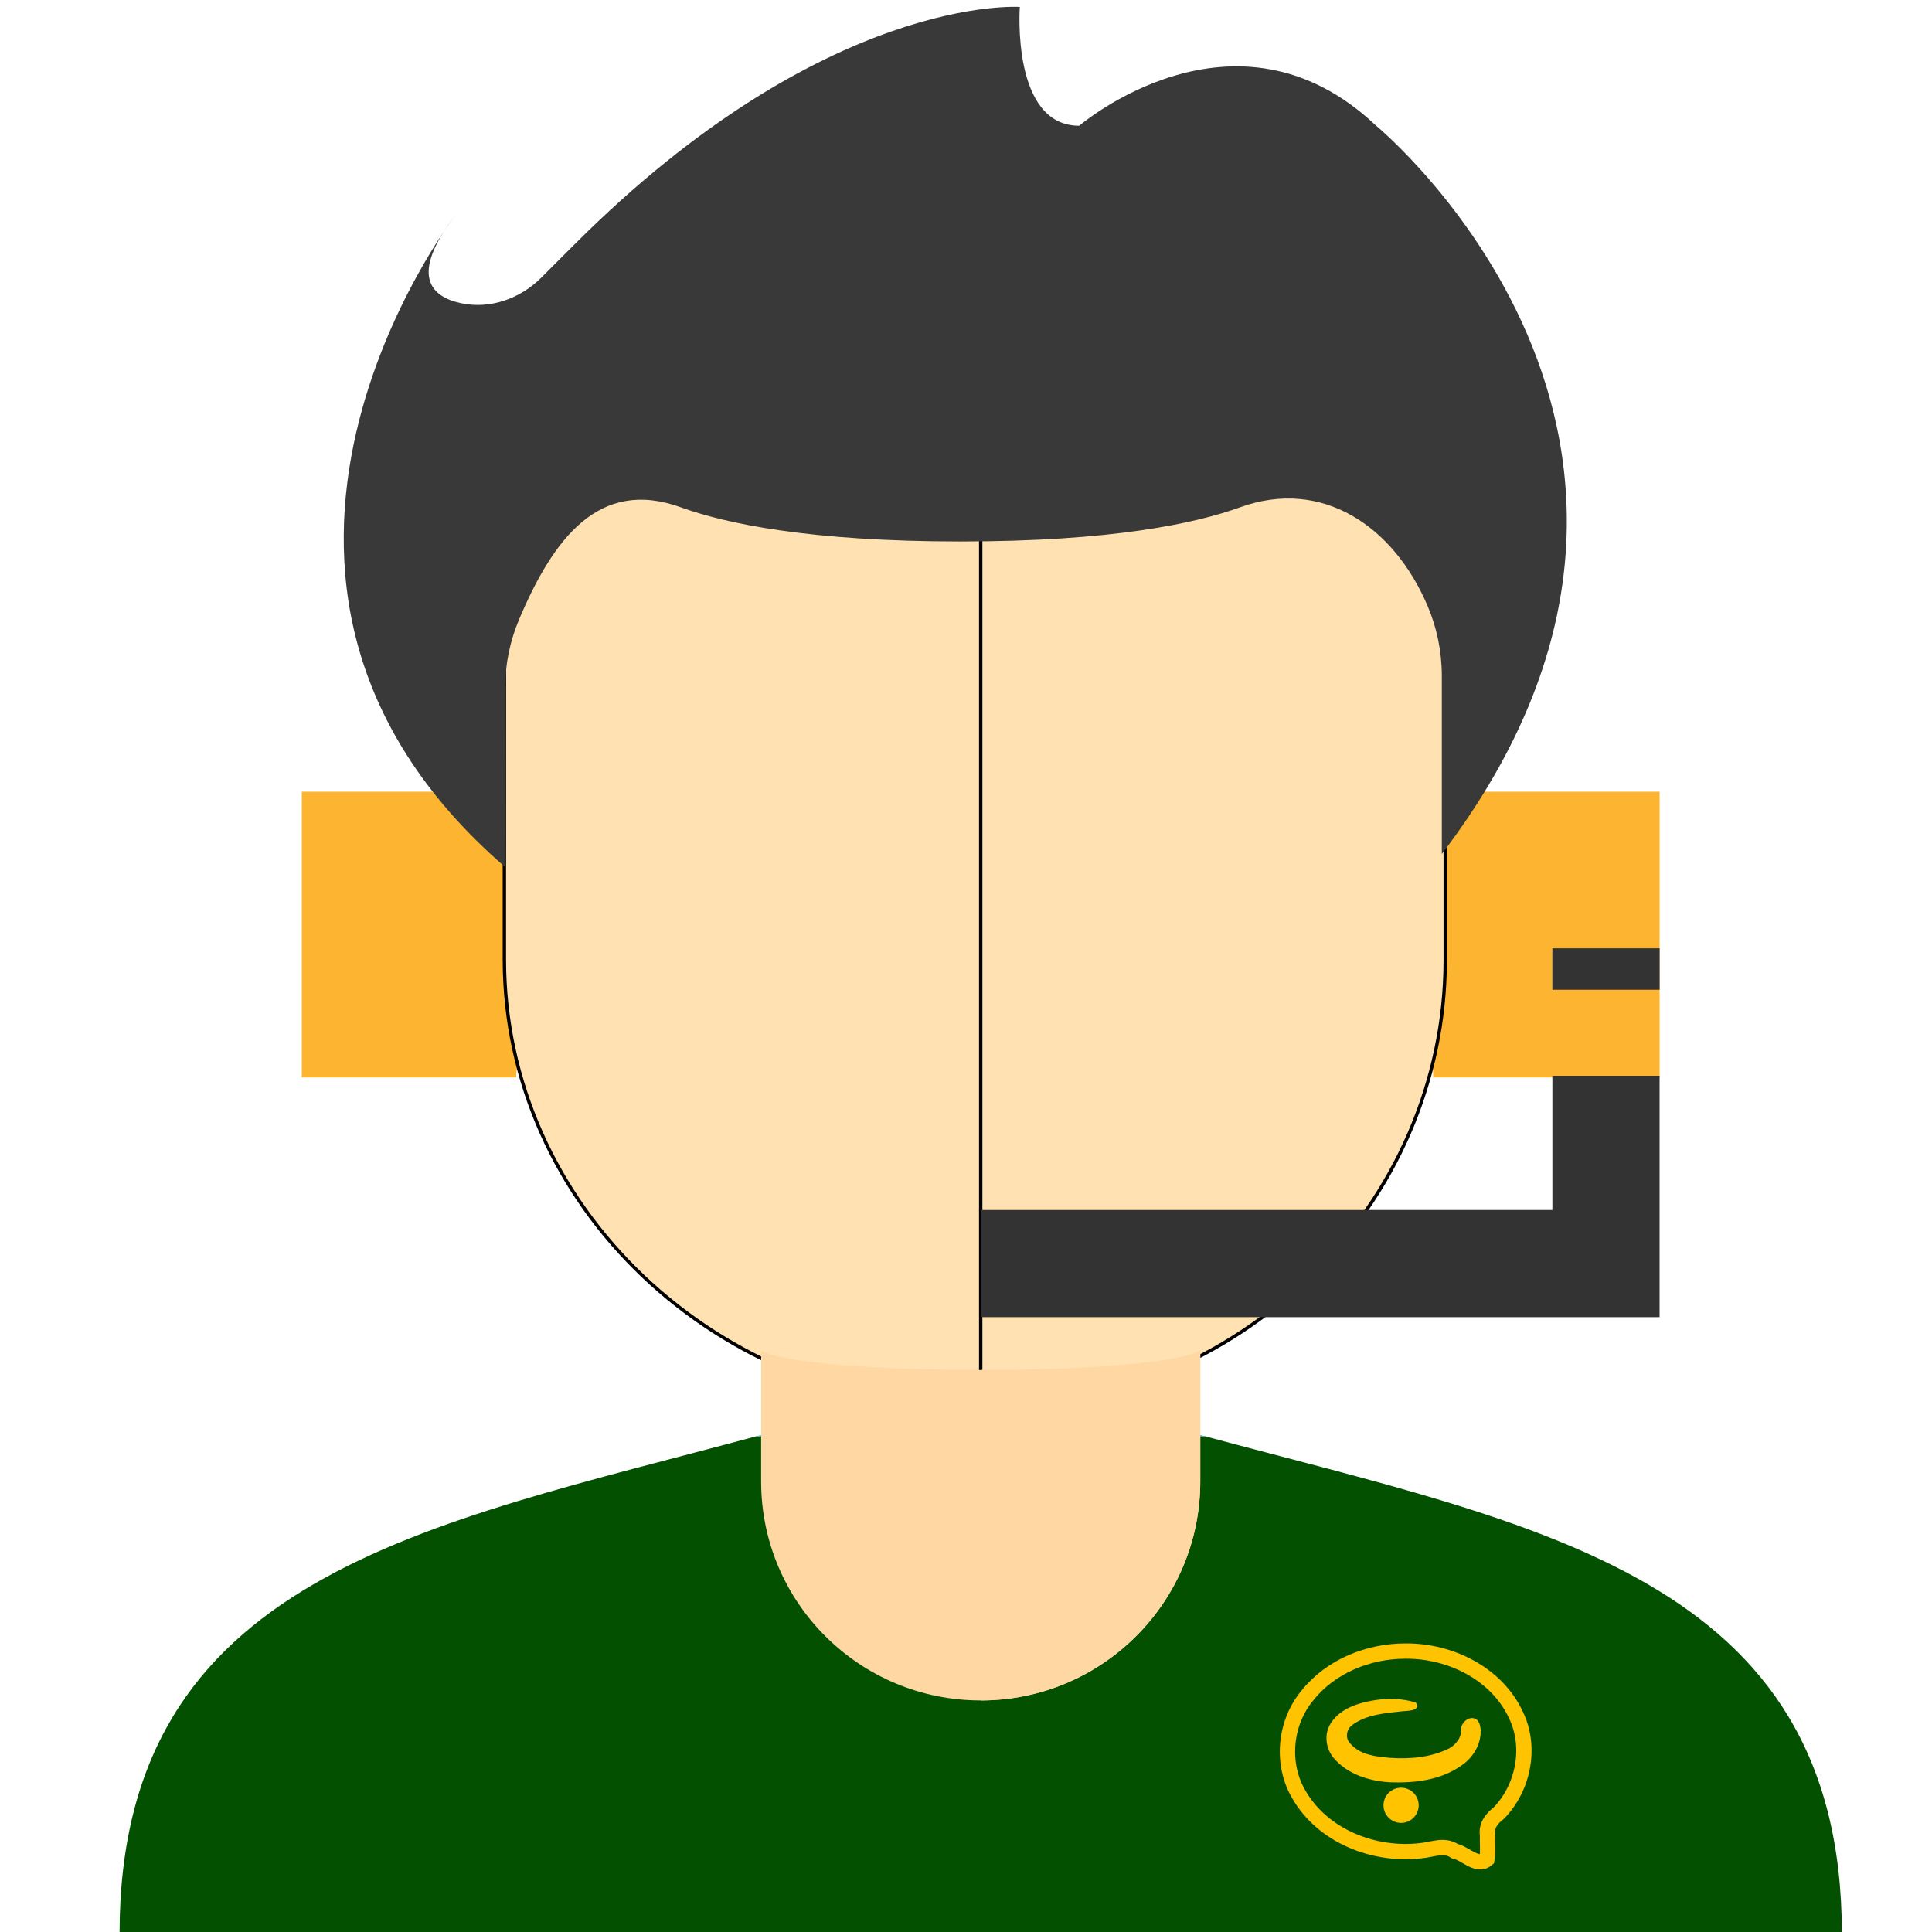 <?xml version="1.0" encoding="UTF-8" standalone="no"?>
<svg
   xmlns:dc="http://purl.org/dc/elements/1.1/"
   xmlns:cc="http://creativecommons.org/ns#"
   xmlns:rdf="http://www.w3.org/1999/02/22-rdf-syntax-ns#"
   xmlns:svg="http://www.w3.org/2000/svg"
   xmlns="http://www.w3.org/2000/svg"
   xmlns:sodipodi="http://sodipodi.sourceforge.net/DTD/sodipodi-0.dtd"
   xmlns:inkscape="http://www.inkscape.org/namespaces/inkscape"
   width="512"
   height="512"
   version="1.1"
   id="svg881"
   sodipodi:docname="support.svg"
   inkscape:version="1.0 (4035a4f, 2020-05-01)">
  <defs
     id="defs885" />
  <sodipodi:namedview
     inkscape:snap-others="false"
     inkscape:object-nodes="false"
     inkscape:document-rotation="0"
     pagecolor="#ffffff"
     bordercolor="#666666"
     borderopacity="1"
     objecttolerance="10"
     gridtolerance="10"
     guidetolerance="10"
     inkscape:pageopacity="0"
     inkscape:pageshadow="2"
     inkscape:window-width="1366"
     inkscape:window-height="768"
     id="namedview883"
     showgrid="false"
     inkscape:zoom="0.43917281"
     inkscape:cx="204.65484"
     inkscape:cy="325.62229"
     inkscape:window-x="0"
     inkscape:window-y="0"
     inkscape:window-maximized="0"
     inkscape:current-layer="g879" />
  <g
     id="g879">
    <title
       id="title838">Layer 1</title>
    <!-- <defs>
            <style>
            svg{
               background:#80c904;
            }
            </style>
        </defs> -->
    <!-- <rect fill="#80c904" height="514" width="514" y="-1" x="-1"/> -->
    <g
       id="g3611">
      <g
         id="g836"
         transform="matrix(0.891,0,0,0.891,31.686,55.686)">
        <title
           id="title833">background</title>
        <rect
           x="-1"
           y="-1"
           width="514"
           height="514"
           id="canvas_background"
           fill="none" />
      </g>
      <path
         id="svg_3"
         fill="#80c904"
         d="m 319.327,380.615 c -14.023,0 -105.697,0 -118.859,0 C 112.437,404.356 31.686,417.588 31.686,512.406 H 488.109 c 0,-94.856 -80.97,-108.111 -168.782,-131.79 z"
         style="fill:#035000;fill-opacity:1;stroke-width:0.891" />
      <path
         id="svg_5"
         fill="#fcb431"
         d="M 136.796,285.528 H 79.979 v -75.722 h 56.817 c 0,6.966 9.469,20.986 9.469,35.448 0,15.743 -9.469,32.01 -9.469,40.275 z"
         style="stroke-width:0.891" />
      <path
         stroke="null"
         id="svg_168"
         fill="#ffe1b2"
         d="M 133.662,254.329 V 126.769 l 126.666,-0.204 V 373.472 C 189.518,373.471 133.662,319.194 133.662,254.329 Z"
         sodipodi:nodetypes="scccs"
         style="stroke-width:0.891" />
      <path
         id="svg_8"
         fill="#fcb431"
         d="m 382.999,209.806 c 0,10.86 -9.47,23.488 -9.47,35.448 0,9.044 3.519,14.391 6.268,19.03 v 21.246 h 60.018 c 0,-13.961 0,-56.657 0,-75.722 h -56.816 z"
         style="stroke-width:0.891" />
      <path
         stroke="null"
         id="svg_10"
         fill="#fcd399"
         d="M 382.999,254.414 V 126.913 L 259.897,126.709 v 246.764 c 68.817,-8.7e-4 123.102,-54.24 123.102,-119.058 z"
         sodipodi:nodetypes="scccs"
         style="fill:#ffe1b2;fill-opacity:1;stroke-width:0.891" />
      <path
         id="svg_2"
         fill="#589cfb"
         d="m 411.396,251.312 h 28.419 v 10.982 h -28.419 z"
         style="fill:#333333;fill-opacity:1;stroke-width:0.891" />
      <path
         id="svg_6"
         fill="#ffd7a3"
         d="m 318.085,392.593 c 0,32.059 -26.05,58.041 -58.188,58.041 -32.14,0 -58.19,-25.982 -58.19,-58.041 0,-6.976 0,-27.123 0,-34.626 12.695,6.801 103.691,6.799 116.379,0 -8.9e-4,0.466 -8.9e-4,35.121 -8.9e-4,34.626 z"
         style="stroke-width:0.891" />
      <path
         id="svg_7"
         fill="#fdc88e"
         d="m 318.085,392.593 c 0,-3.833 0,-30.509 0,-34.633 -17.348,9.296 -37.168,5.1 -58.188,5.1 v 87.574 c 32.139,0 58.188,-25.982 58.188,-58.041 z"
         style="fill:#ffd7a3;fill-opacity:1;stroke-width:0.891" />
      <path
         id="svg_11"
         fill="#7e3a1a"
         d="m 411.396,320.669 c -19.172,0 -137.173,0 -151.421,0 v 28.397 h 179.83 v -63.987 c -7.651,0 -23.646,0 -28.408,0 v 35.59 z"
         style="fill:#333333;fill-opacity:1;stroke-width:0.891" />
      <path
         id="svg_12"
         fill="#60a8e5"
         d="m 201.707,380.316 h -0.122 c -0.374,0.101 -0.745,0.201 -1.117,0.3 h 1.239 c 0,-0.163 0,-0.282 0,-0.3 z"
         style="stroke-width:0.891" />
      <path
         id="svg_13"
         fill="#60a8e5"
         d="m 318.21,380.316 h -0.125 v 0.3 h 1.242 c -0.374,-0.099 -0.745,-0.198 -1.117,-0.3 z"
         style="stroke-width:0.891" />
      <path
         style="fill:#393939;stroke-width:0.891;fill-opacity:1"
         d="m 364.694,33.319 c -37.379,-35.412 -78.694,0 -78.694,0 -18.037,0 -15.739,-31.477 -15.739,-31.477 0,0 -51.395,-3.691 -118.04,62.955 l -8.767,8.767 c -5.564,5.564 -13.528,8.428 -21.224,6.799 -7.924,-1.684 -13.929,-7.208 -1.487,-23.435 0,0 -74.659,96.669 12.966,172.711 l 0.142,-47.082 c 0,-6.524 1.322,-12.741 3.707,-18.391 9.003,-21.31 21.116,-37.595 42.867,-29.725 11.851,4.289 34.035,9.05 74.098,9.05 40.064,0 62.246,-4.761 74.098,-9.05 21.75,-7.87 40.763,4.966 49.766,26.276 2.385,5.65 3.707,11.867 3.707,18.391 v 47.217 C 465.705,116.481 364.694,33.319 364.694,33.319"
         id="path3471-5"
         sodipodi:nodetypes="cccssccccccsccscc" />
      <g
         id="g3584"
         transform="matrix(0.891,0,0,0.891,2.021,-91.29)">
        <g
           transform="matrix(3.78,0,0,3.78,-126.049,769.501)"
           inkscape:label="Layer 1"
           id="layer1">
          <path
             d="m 143.354,-46.551 c 3.481,-0.03 7.134,1.752 8.659,4.994 1.246,2.544 0.616,5.757 -1.342,7.764 -0.558,0.422 -1.004,1.006 -0.875,1.738 -0.03,0.628 0.062,1.273 -0.052,1.889 -0.744,0.646 -1.708,-0.473 -2.525,-0.642 -0.837,-0.574 -1.777,-0.109 -2.675,-0.034 -3.663,0.433 -7.712,-1.142 -9.596,-4.423 -1.428,-2.418 -1.115,-5.666 0.686,-7.809 1.84,-2.302 4.816,-3.486 7.721,-3.477 z"
             style="fill:none;fill-opacity:1;stroke:#ffc300;stroke-width:1.204;stroke-miterlimit:4;stroke-dasharray:none;stroke-opacity:1"
             id="path11271" />
          <g
             transform="matrix(0.147,0,0,0.147,99.375,-50.623)"
             id="g11279">
            <g
               inkscape:export-ydpi="91.790001"
               inkscape:export-xdpi="91.790001"
               aria-label="ب"
               transform="matrix(2.6,0,0,2.6,9046.603,-3001.883)"
               id="g11275"
               style="font-style:normal;font-variant:normal;font-weight:normal;font-stretch:normal;font-size:35.251px;line-height:1.45;font-family:Aviny;-inkscape-font-specification:Aviny;text-align:end;text-anchor:end;white-space:pre;shape-inside:url(#rect3271);fill:#035000;fill-opacity:1;stroke:#035000;stroke-width:0.426;stroke-miterlimit:4;stroke-dasharray:none;stroke-opacity:1">
              <path
                 id="path11273"
                 style="font-style:normal;font-variant:normal;font-weight:normal;font-stretch:normal;font-size:35.251px;font-family:Aviny;-inkscape-font-specification:Aviny;fill:#ffc300;fill-opacity:1;stroke:#ffc300;stroke-width:0.55;stroke-miterlimit:4;stroke-dasharray:none;stroke-opacity:1"
                 d="m -3349.295,1180.983 c 0.407,3.145 -1.494,6.178 -4.11,7.798 -4.108,2.776 -9.257,3.349 -14.098,3.192 -4.229,-0.23 -8.704,-1.596 -11.524,-4.923 -1.566,-1.897 -1.931,-4.782 -0.523,-6.869 1.865,-2.897 5.388,-3.98 8.603,-4.535 2.806,-0.47 5.739,-0.435 8.47,0.422 0.883,1.201 -1.696,1.179 -2.484,1.261 -3.627,0.393 -7.536,0.646 -10.584,2.88 -1.427,1.015 -1.688,3.18 -0.332,4.375 2.067,2.302 5.359,2.657 8.266,2.902 4.168,0.286 8.527,-0.1 12.309,-1.989 1.52,-0.849 2.756,-2.473 2.573,-4.288 0.123,-1.232 1.68,-2.513 2.819,-1.62 0.402,0.348 0.536,0.892 0.615,1.395 z" />
            </g>
            <path
               inkscape:export-ydpi="91.790001"
               inkscape:export-xdpi="91.790001"
               d="m 306.129,110.257 a 9.413,9.413 0 0 1 -9.408,9.414 9.413,9.413 0 0 1 -9.424,-9.414 9.413,9.413 0 0 1 9.424,-9.413 9.413,9.413 0 0 1 9.408,9.413 z"
               style="fill:#ffc300;fill-opacity:1;stroke:none;stroke-width:1.993;stroke-linecap:round;stroke-linejoin:round;stroke-miterlimit:4;stroke-dasharray:none;stroke-opacity:1;paint-order:markers fill stroke"
               id="path11277" />
          </g>
        </g>
      </g>
    </g>
  </g>
</svg>
